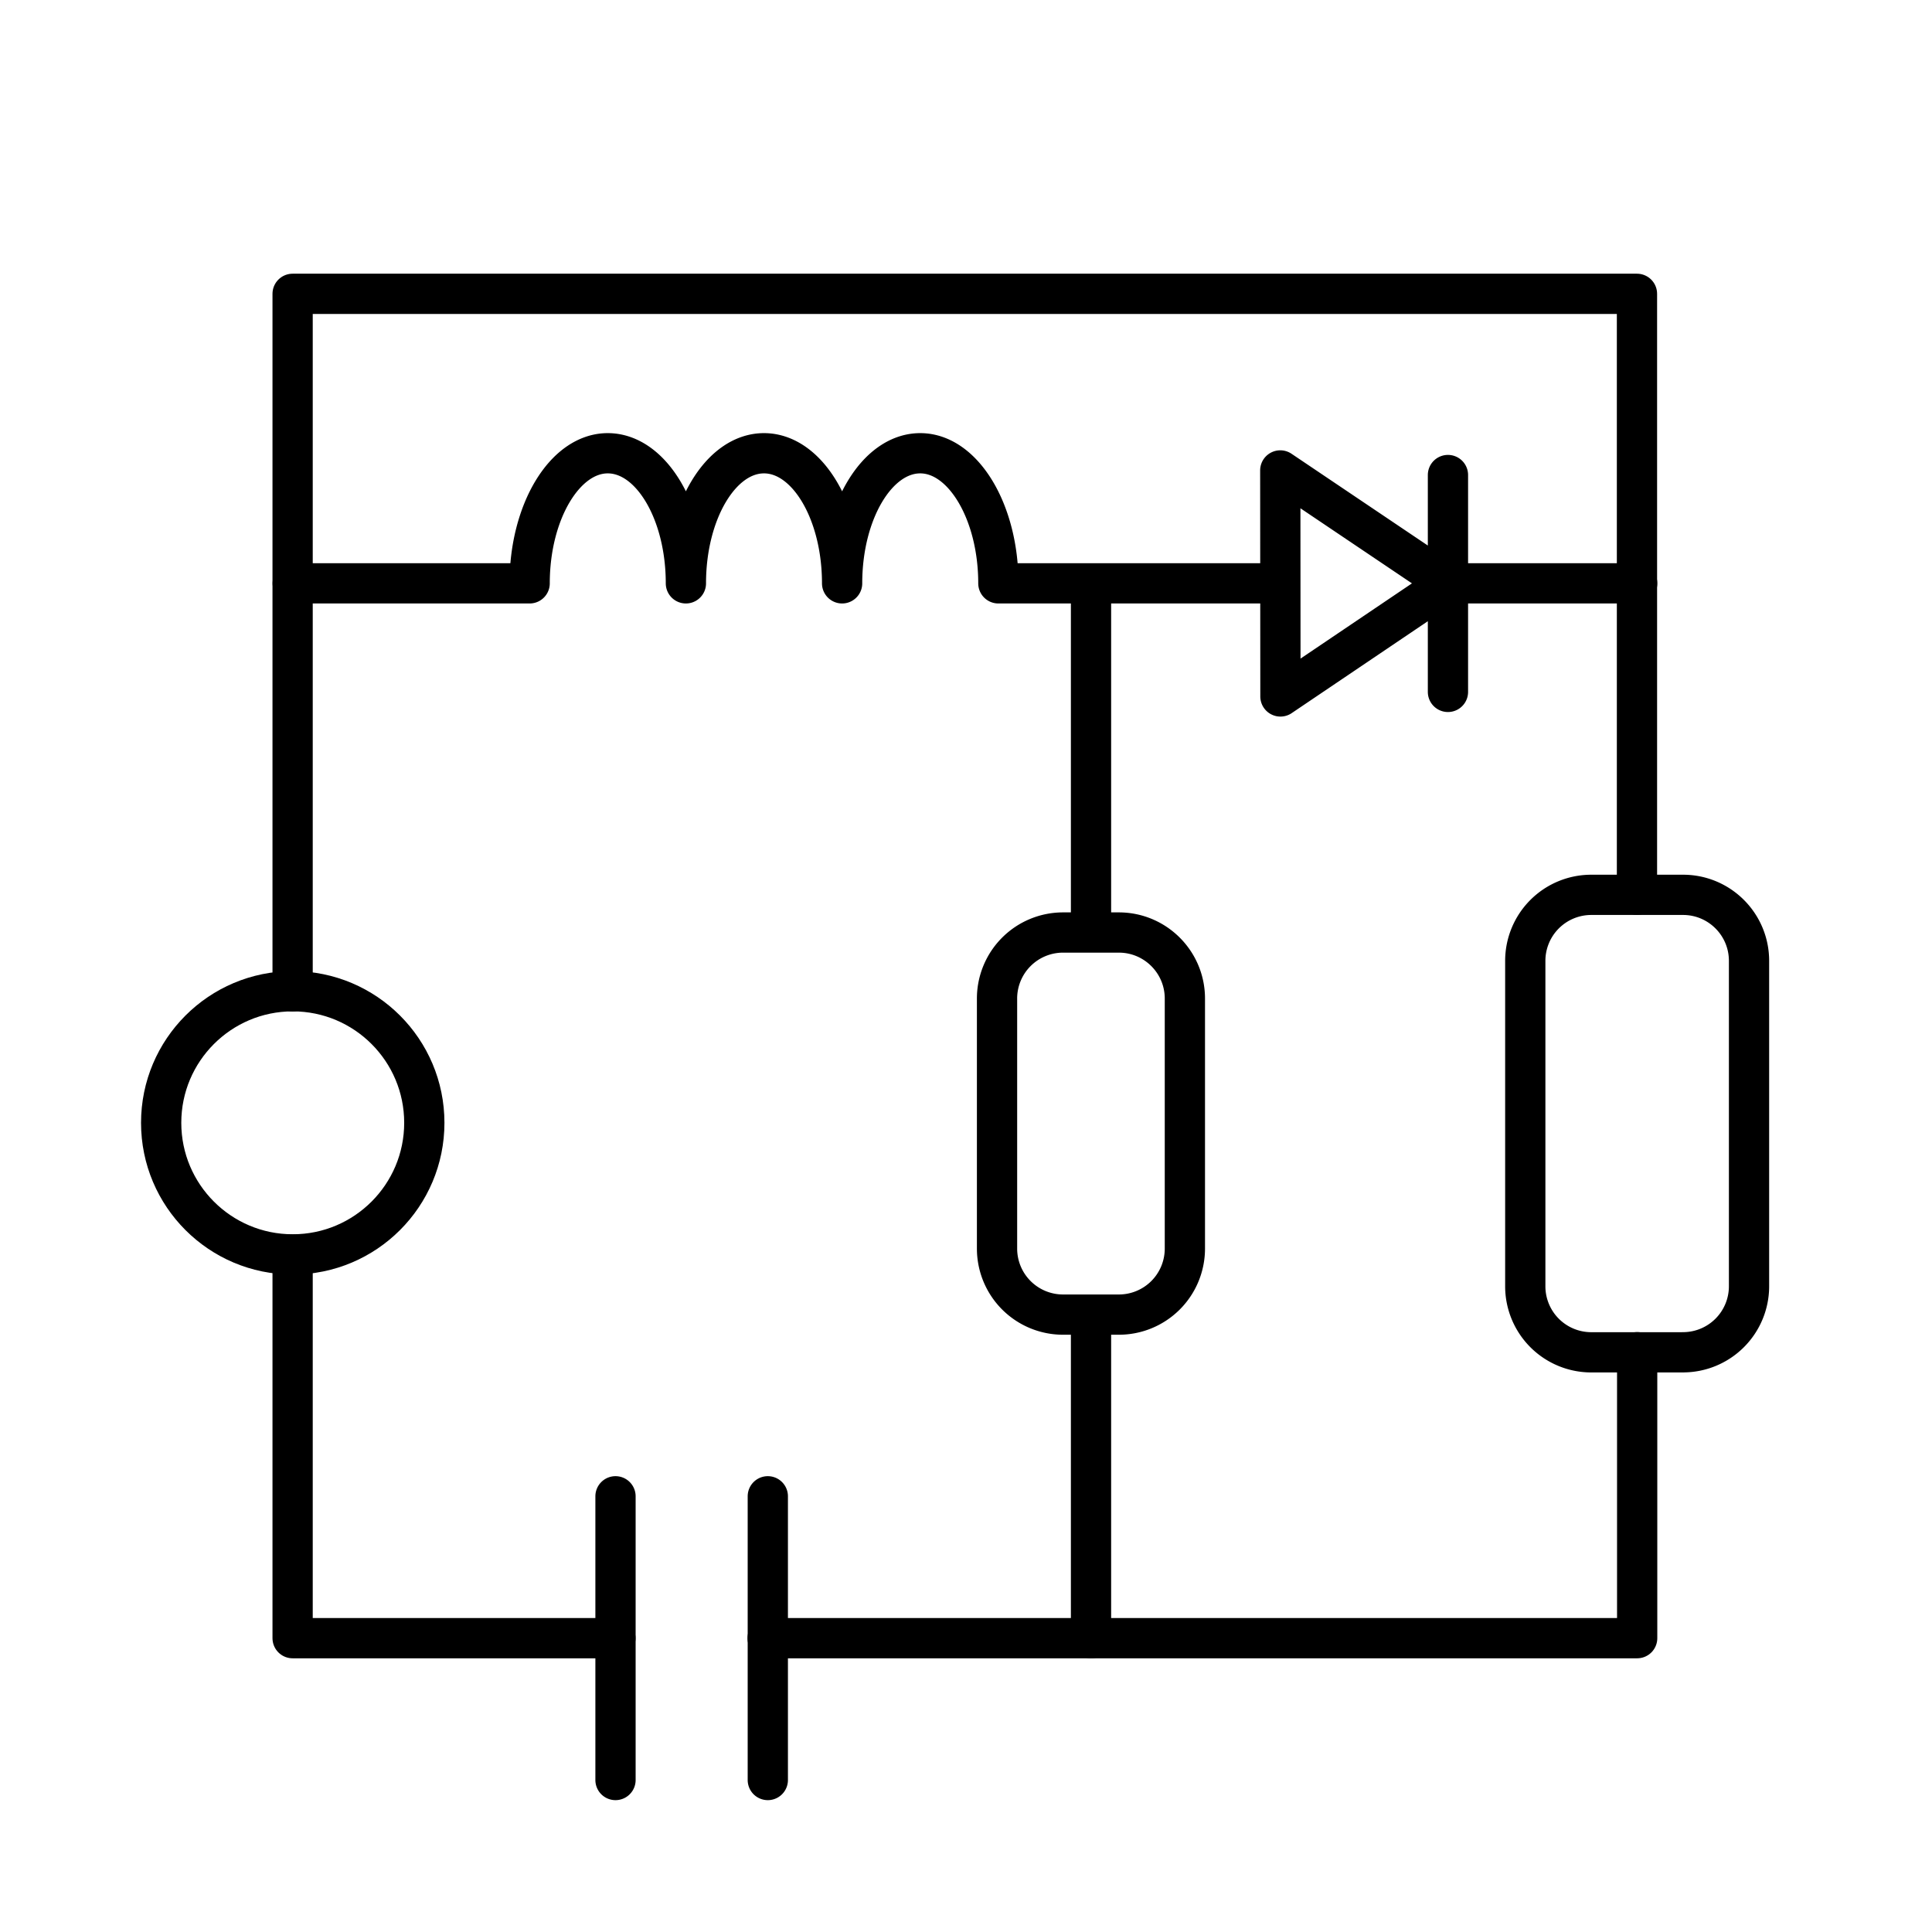 <svg xmlns="http://www.w3.org/2000/svg" width="3em" height="3em" viewBox="0 0 48 48"><path fill="none" stroke="currentColor" stroke-linecap="round" stroke-linejoin="round" d="M40.67 22.23V7.3H7.27v17.33m0 6.54v9.53h8.02m25.385-7.105V40.7H19.072"/><circle cx="7.273" cy="27.896" r="3.269" fill="none" stroke="currentColor" stroke-linecap="round" stroke-linejoin="round"/><path fill="none" stroke="currentColor" stroke-linecap="round" stroke-linejoin="round" d="M27.106 40.7v-8.035m0-9.497v-8.675m8.868-2.691v5.388M7.273 14.493h5.886c0-1.779.875-3.232 1.94-3.232c1.075 0 1.942 1.453 1.942 3.232c0-1.779.866-3.232 1.94-3.232s1.941 1.453 1.941 3.232c0-1.779.867-3.232 1.941-3.232c1.065 0 1.941 1.453 1.941 3.232h7.005m8.866 0h-4.704m-8.174 18.168h-1.385a1.64 1.64 0 0 1-1.641-1.64v-6.212a1.64 1.64 0 0 1 1.64-1.641h1.386c.906 0 1.641.735 1.641 1.64v6.212a1.64 1.64 0 0 1-1.64 1.641m14.016.937h-2.279a1.64 1.64 0 0 1-1.64-1.641v-8.084a1.64 1.64 0 0 1 1.64-1.641h2.279c.906 0 1.64.734 1.64 1.64v8.085a1.64 1.64 0 0 1-1.64 1.64m-5.84-19.104l-4.162 2.81l-.004-5.615zM15.292 37.175v7.049m3.784-7.049v7.049"/></svg>